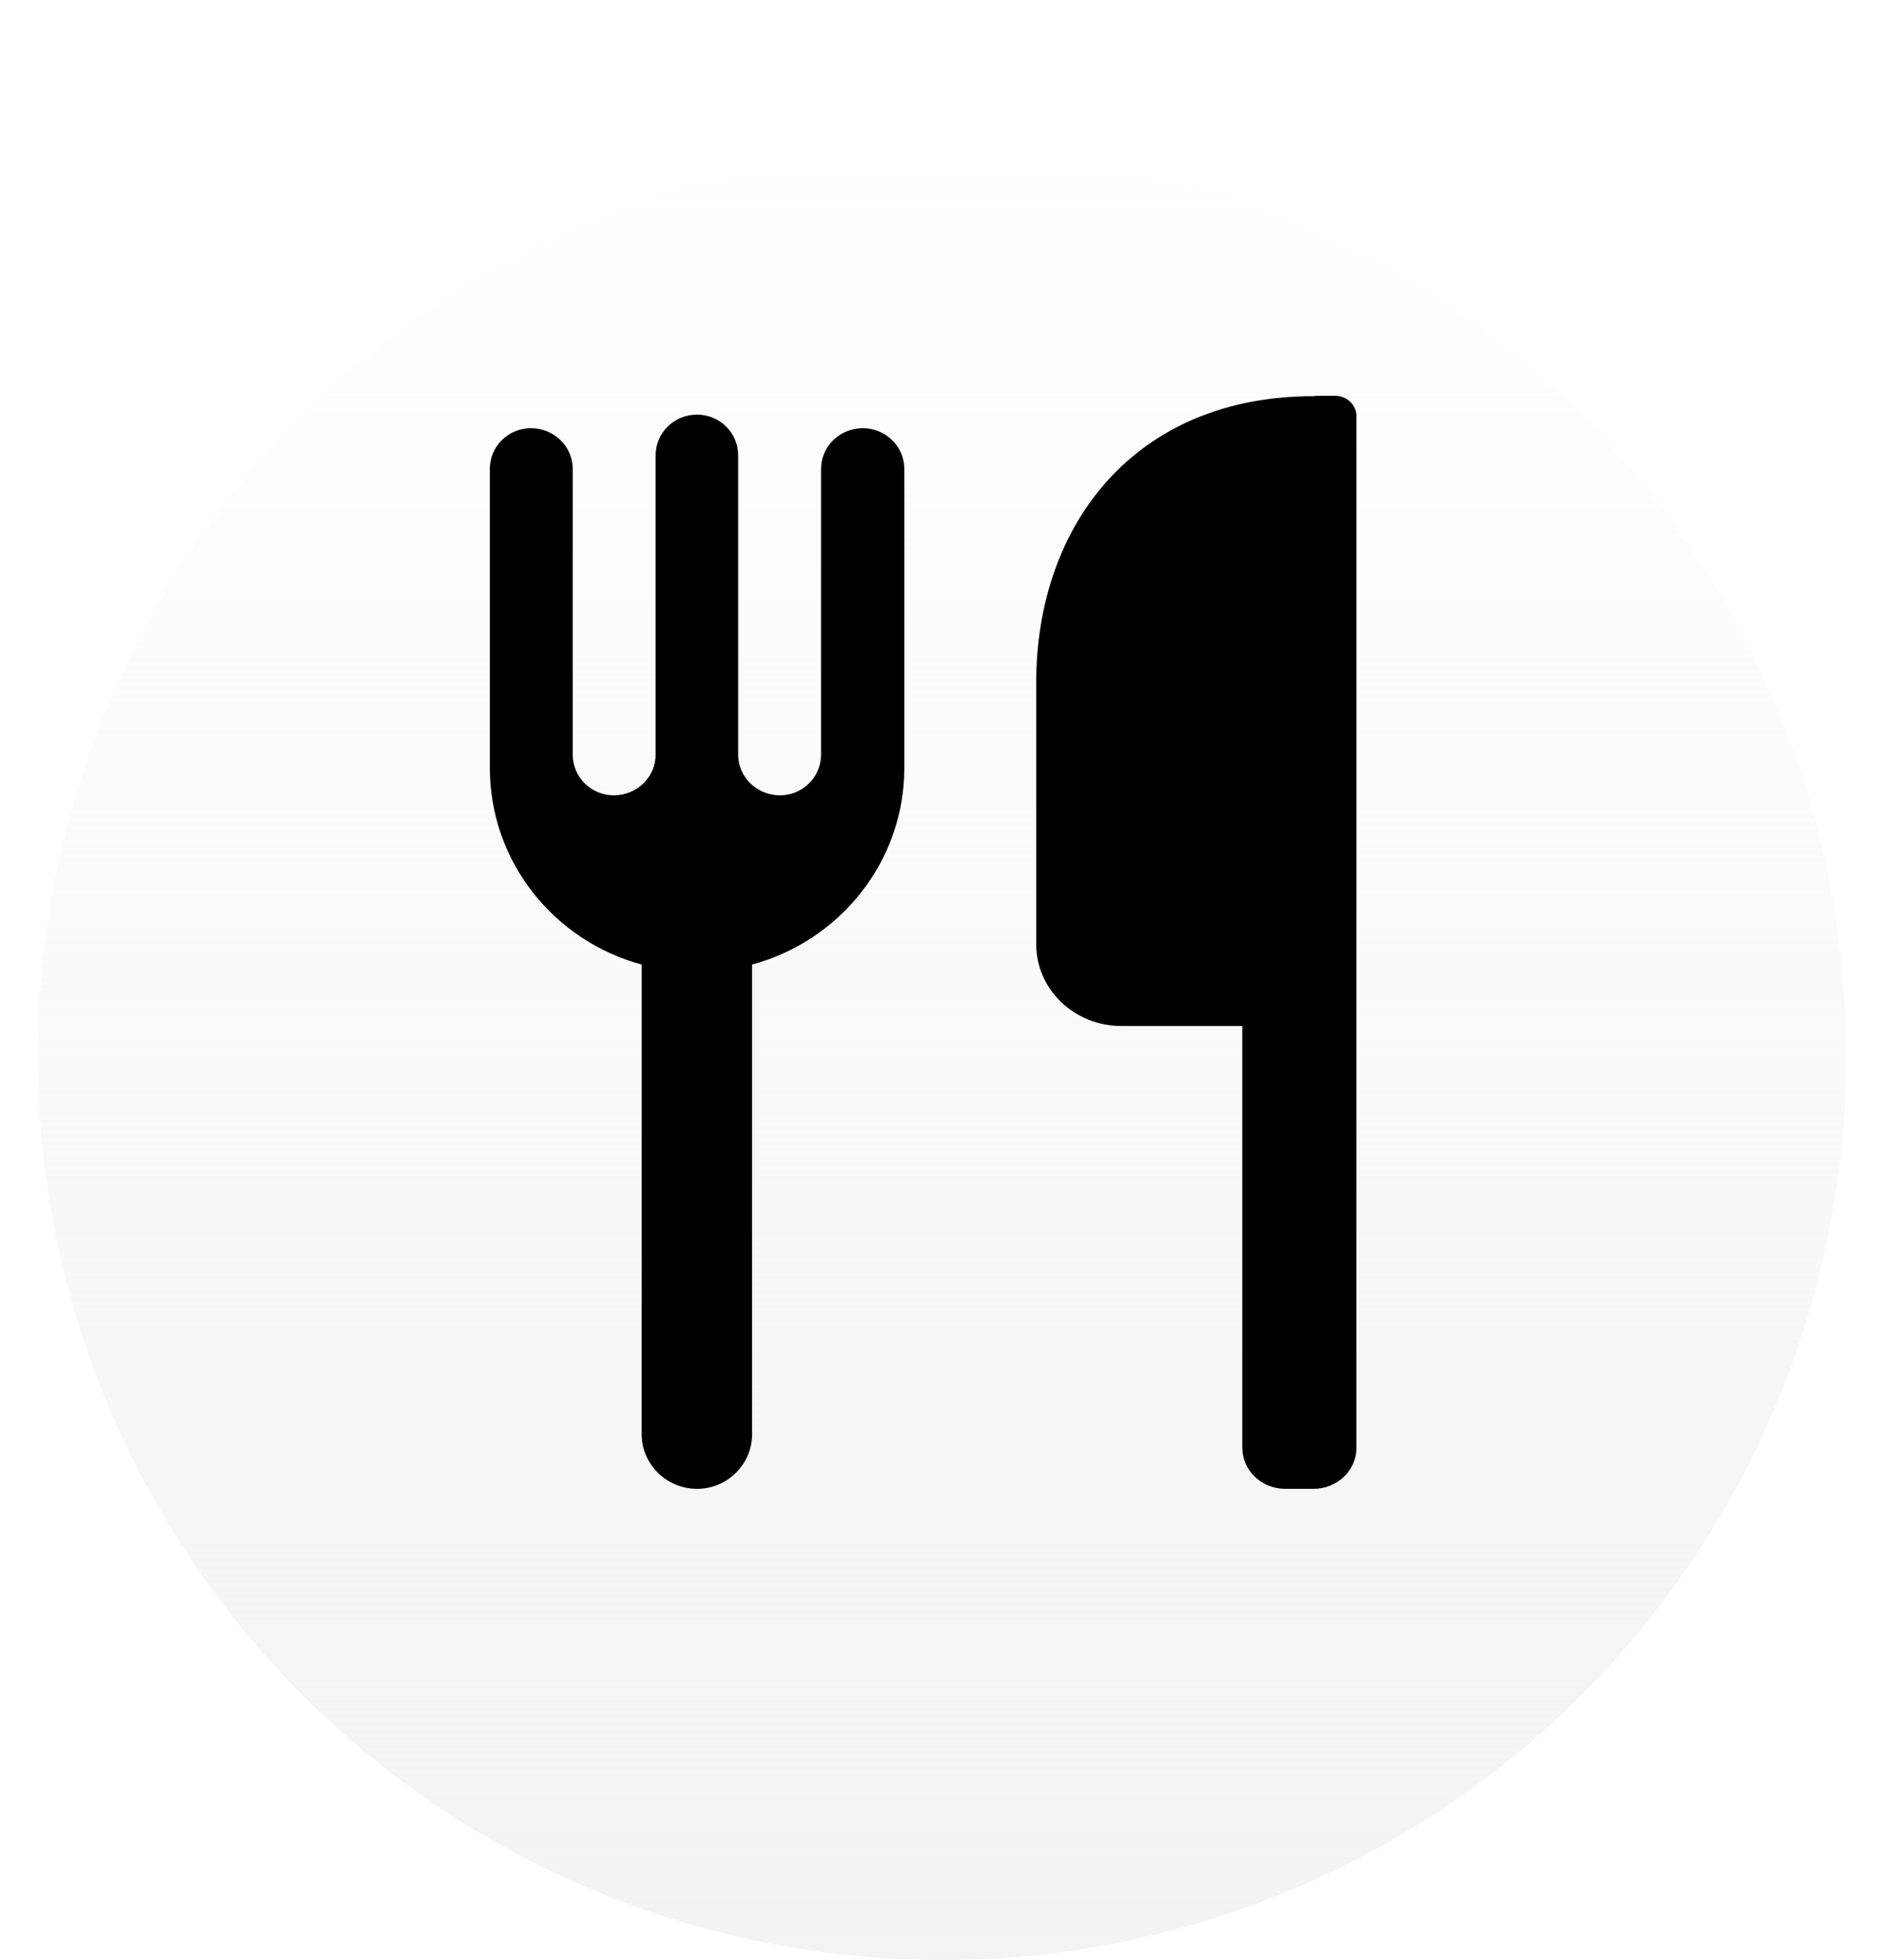 <svg width="50" height="52.003" viewBox="0 0 50 52.003" fill="none" xmlns="http://www.w3.org/2000/svg" xmlns:xlink="http://www.w3.org/1999/xlink">
	<desc>
			Created with Pixso.
	</desc>
	<defs>
		<filter id="filter_70_8424_dd" x="0" y="0" width="50" height="50" filterUnits="userSpaceOnUse" color-interpolation-filters="sRGB">
			<feFlood flood-opacity="0" result="BackgroundImageFix"/>
			<feColorMatrix in="SourceAlpha" type="matrix" values="0 0 0 0 0 0 0 0 0 0 0 0 0 0 0 0 0 0 127 0" result="hardAlpha"/>
			<feOffset dx="0" dy="4"/>
			<feGaussianBlur stdDeviation="3"/>
			<feComposite in2="hardAlpha" operator="out" k2="-1" k3="1"/>
			<feColorMatrix type="matrix" values="0 0 0 0 0 0 0 0 0 0 0 0 0 0 0 0 0 0 0.2 0"/>
			<feBlend mode="normal" in2="BackgroundImageFix" result="effect_dropShadow_1"/>
			<feBlend mode="normal" in="SourceGraphic" in2="effect_dropShadow_1" result="shape"/>
		</filter>
		<linearGradient x1="24.999" y1="4.003" x2="24.999" y2="52.003" id="paint_linear_48_5788_0" gradientUnits="userSpaceOnUse">
			<stop stop-color="#F3F3F3" stop-opacity="0"/>
			<stop offset="1" stop-color="#F3F3F3"/>
		</linearGradient>
	</defs>
	<circle id="椭圆 22" cx="24.999" cy="28.003" r="24" fill="url(#paint_linear_48_5788_0)" fill-opacity="1"/>
	<g filter="url(#filter_70_8424_dd)">
		<rect id="矩形 129" x="9" y="5" width="32" height="32" fill="#C4C4C4" fill-opacity="0"/>
		<path id="path-1" d="M35.43 6.5C35.74 6.5 36 6.74 36 7.04L36 34.41C36 35.01 35.49 35.5 34.86 35.5L34.11 35.5C33.48 35.5 32.97 35.01 32.97 34.41L32.97 23.22L29.76 23.22C28.51 23.22 27.5 22.25 27.5 21.05L27.5 14.12C27.5 9.91 30.13 6.51 34.86 6.51C34.93 6.5 35.01 6.5 35.08 6.5L35.43 6.5ZM18.5 7C19.1 7 19.59 7.48 19.59 8.08L19.59 16.02C19.59 16.62 20.09 17.1 20.7 17.1C21.3 17.1 21.79 16.62 21.79 16.02L21.79 8.44C21.79 7.84 22.29 7.36 22.9 7.36C23.5 7.36 24 7.84 24 8.44L24 16.37C24 18.86 22.29 20.96 19.96 21.59L19.96 34.05C19.96 34.85 19.3 35.5 18.5 35.5C17.69 35.5 17.03 34.85 17.03 34.05L17.03 21.59C14.7 20.96 13 18.86 13 16.37L13 8.44C13 7.84 13.49 7.36 14.09 7.36C14.7 7.36 15.2 7.84 15.2 8.44L15.2 16.02C15.2 16.62 15.69 17.1 16.29 17.1C16.9 17.1 17.4 16.62 17.4 16.02L17.4 8.08C17.4 7.48 17.89 7 18.5 7Z" fill="#000000" fill-opacity="1" fill-rule="nonzero"/>
	</g>
</svg>
